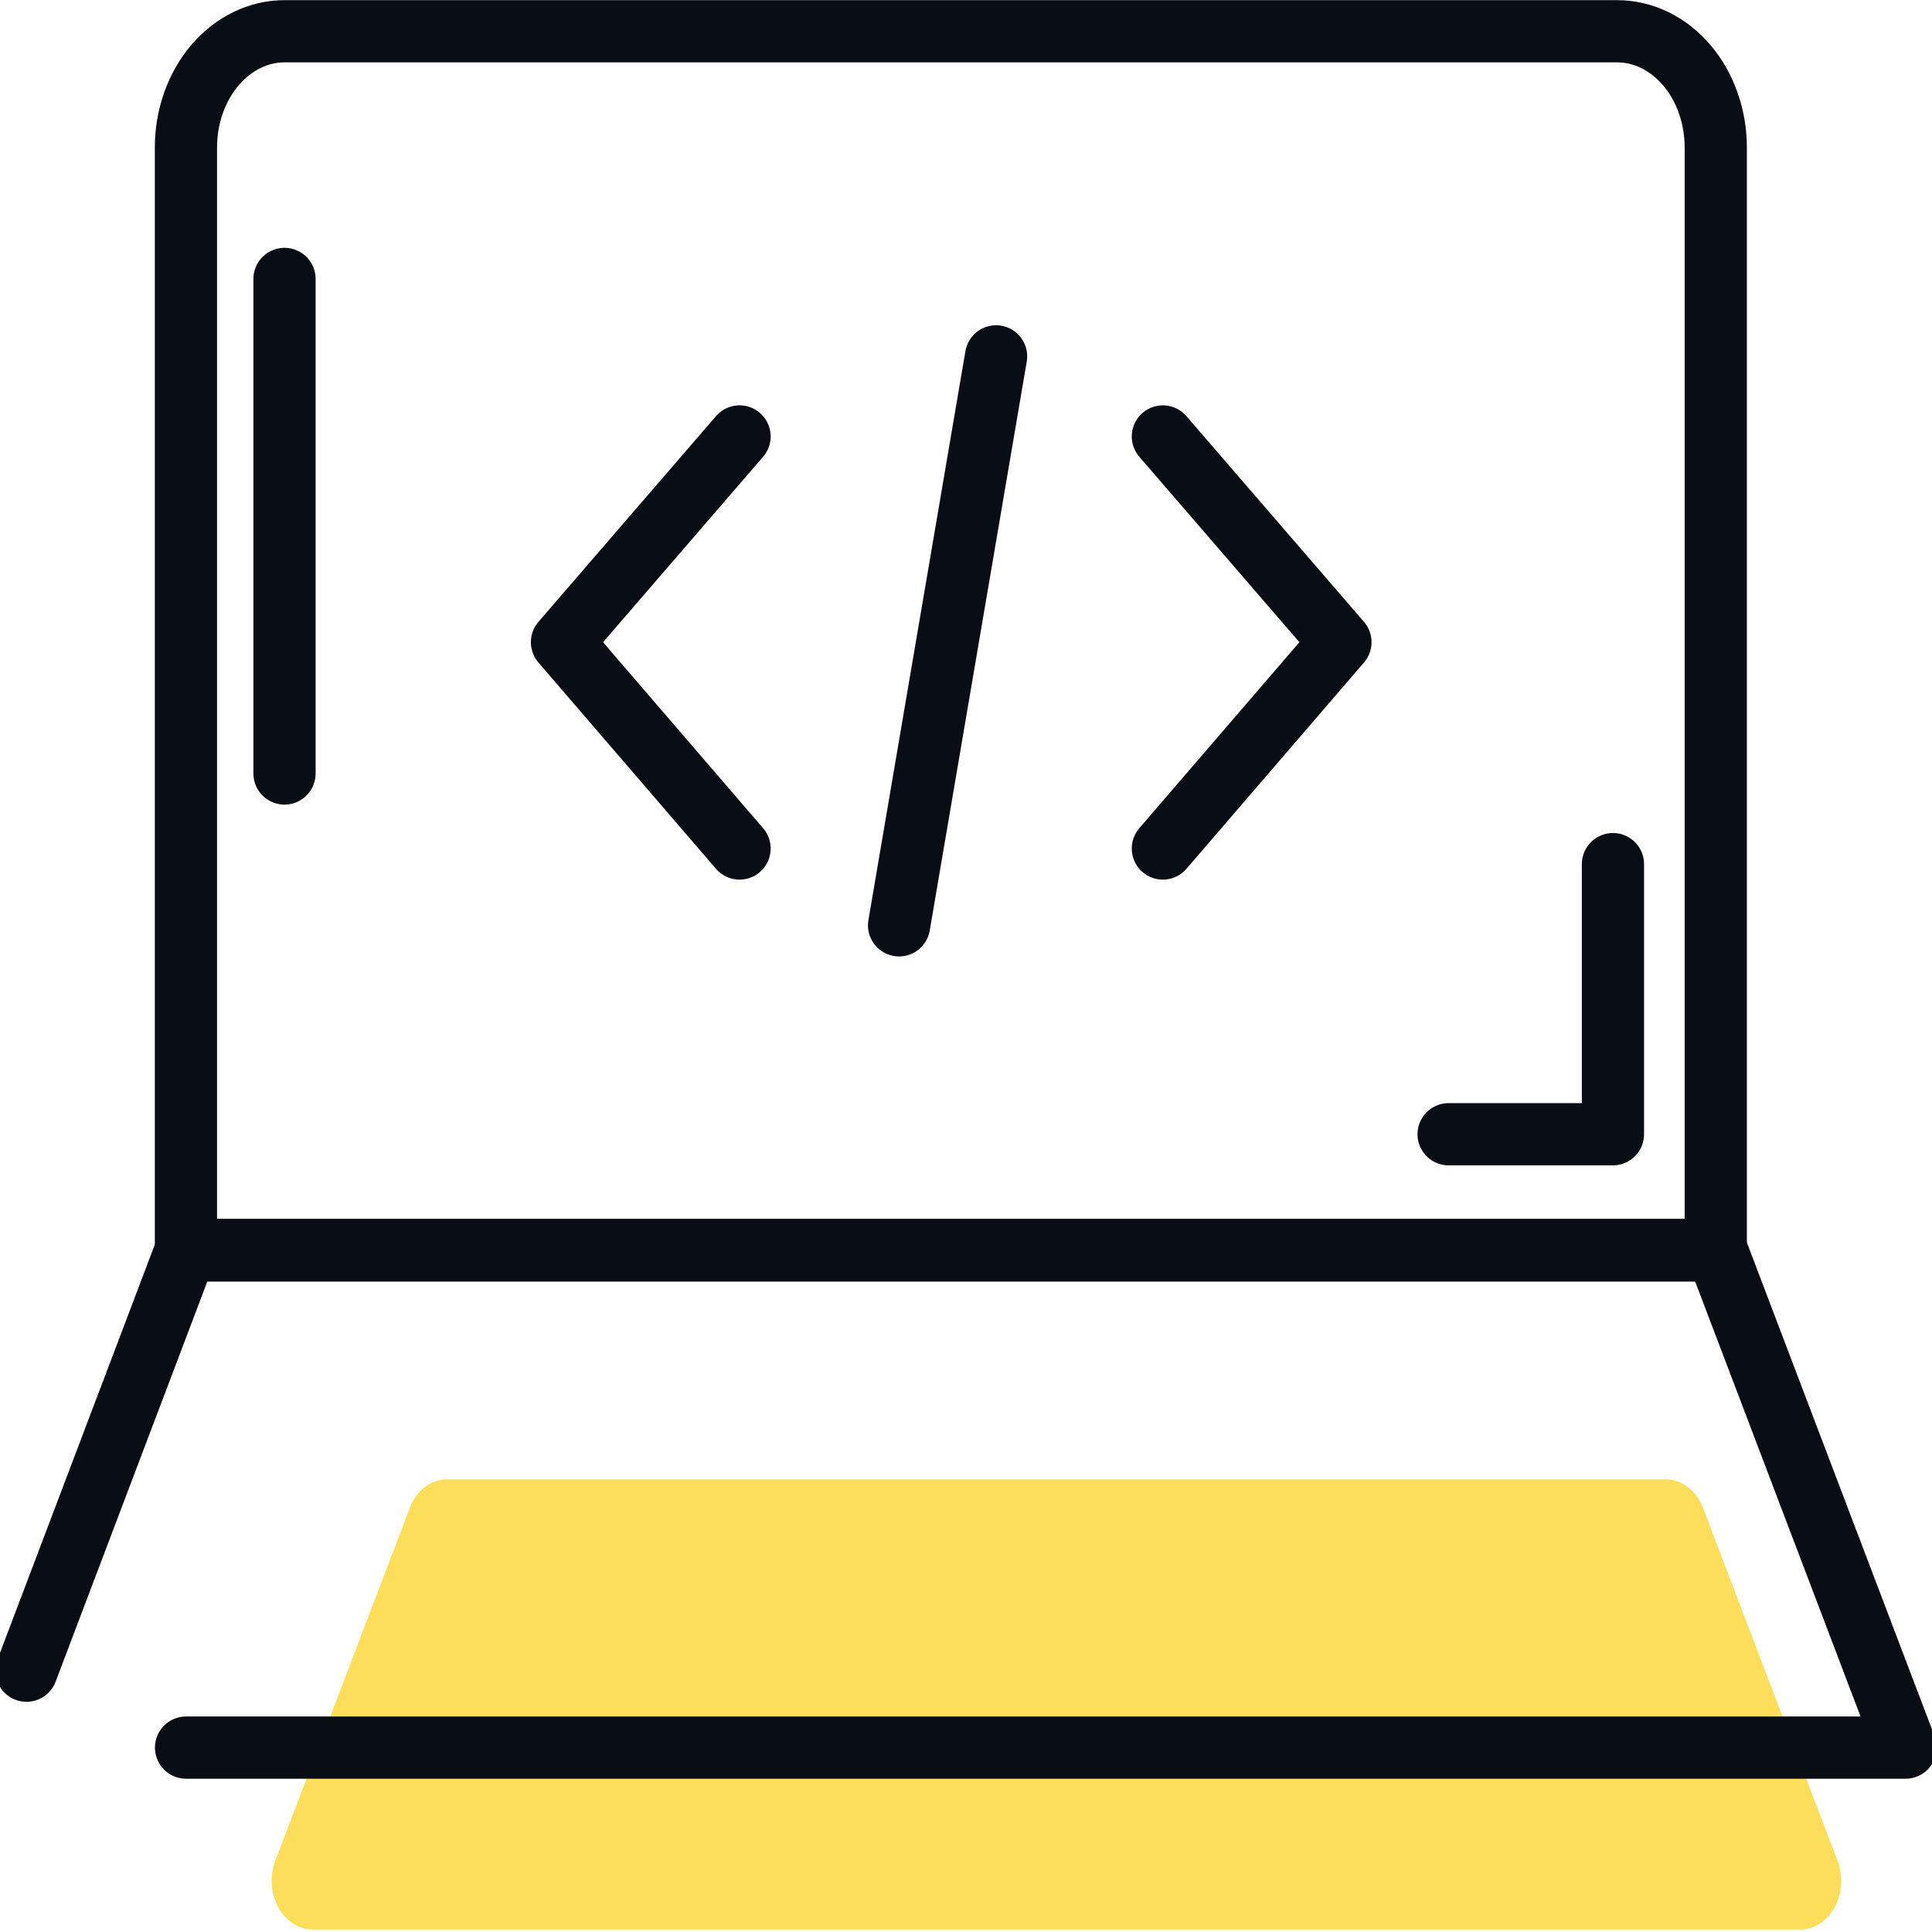 <svg width="100" height="100" viewBox="0 0 100 100" fill="none" xmlns="http://www.w3.org/2000/svg">
<g clip-path="url(#clip0_2220_6896)">
<path d="M93.01 99.874H16.186C15.832 99.871 15.485 99.765 15.175 99.565C14.865 99.365 14.601 99.077 14.408 98.728C14.216 98.378 14.099 97.978 14.069 97.562C14.039 97.147 14.097 96.729 14.238 96.347L21.207 78.061C21.371 77.621 21.64 77.246 21.98 76.982C22.321 76.718 22.72 76.575 23.127 76.572H86.233C86.641 76.575 87.039 76.718 87.38 76.982C87.72 77.246 87.989 77.621 88.153 78.061L95.122 96.347C95.269 96.745 95.327 97.181 95.29 97.613C95.252 98.045 95.121 98.458 94.909 98.813C94.696 99.167 94.41 99.451 94.077 99.637C93.745 99.823 93.377 99.905 93.01 99.874Z" fill="#FCDE5A"/>
<path d="M14.755 1.618H83.704C84.374 1.618 85.038 1.774 85.657 2.076C86.276 2.379 86.839 2.822 87.313 3.381C87.787 3.94 88.163 4.604 88.419 5.334C88.676 6.065 88.808 6.847 88.808 7.638V64.727H9.624V7.638C9.624 6.845 9.757 6.059 10.015 5.327C10.274 4.594 10.652 3.929 11.129 3.37C11.605 2.81 12.171 2.368 12.794 2.067C13.416 1.766 14.082 1.614 14.755 1.618Z" stroke="#080E14" stroke-width="3.22" stroke-linecap="round" stroke-linejoin="round"/>
<path d="M38.279 43.919L29.088 33.239L38.279 22.591" stroke="#080E14" stroke-width="3.22" stroke-linecap="round" stroke-linejoin="round"/>
<path d="M60.19 22.591L69.381 33.239L60.19 43.919" stroke="#080E14" stroke-width="3.22" stroke-linecap="round" stroke-linejoin="round"/>
<path d="M51.557 18.445L46.536 47.895" stroke="#080E14" stroke-width="3.22" stroke-linecap="round" stroke-linejoin="round"/>
<path d="M9.63 90.456H98.636L88.841 64.695H9.63L1.372 86.475" stroke="#080E14" stroke-width="3.22" stroke-linecap="round" stroke-linejoin="round"/>
<path d="M14.726 14.437V40.037" stroke="#080E14" stroke-width="3.22" stroke-linecap="round" stroke-linejoin="round"/>
<path d="M74.98 58.708H83.486V44.727" stroke="#080E14" stroke-width="3.22" stroke-linecap="round" stroke-linejoin="round"/>
</g>
<defs>
<clipPath id="clip0_2220_6896">
<rect width="100.008" height="99.874" fill="white"/>
</clipPath>
</defs>
</svg>
